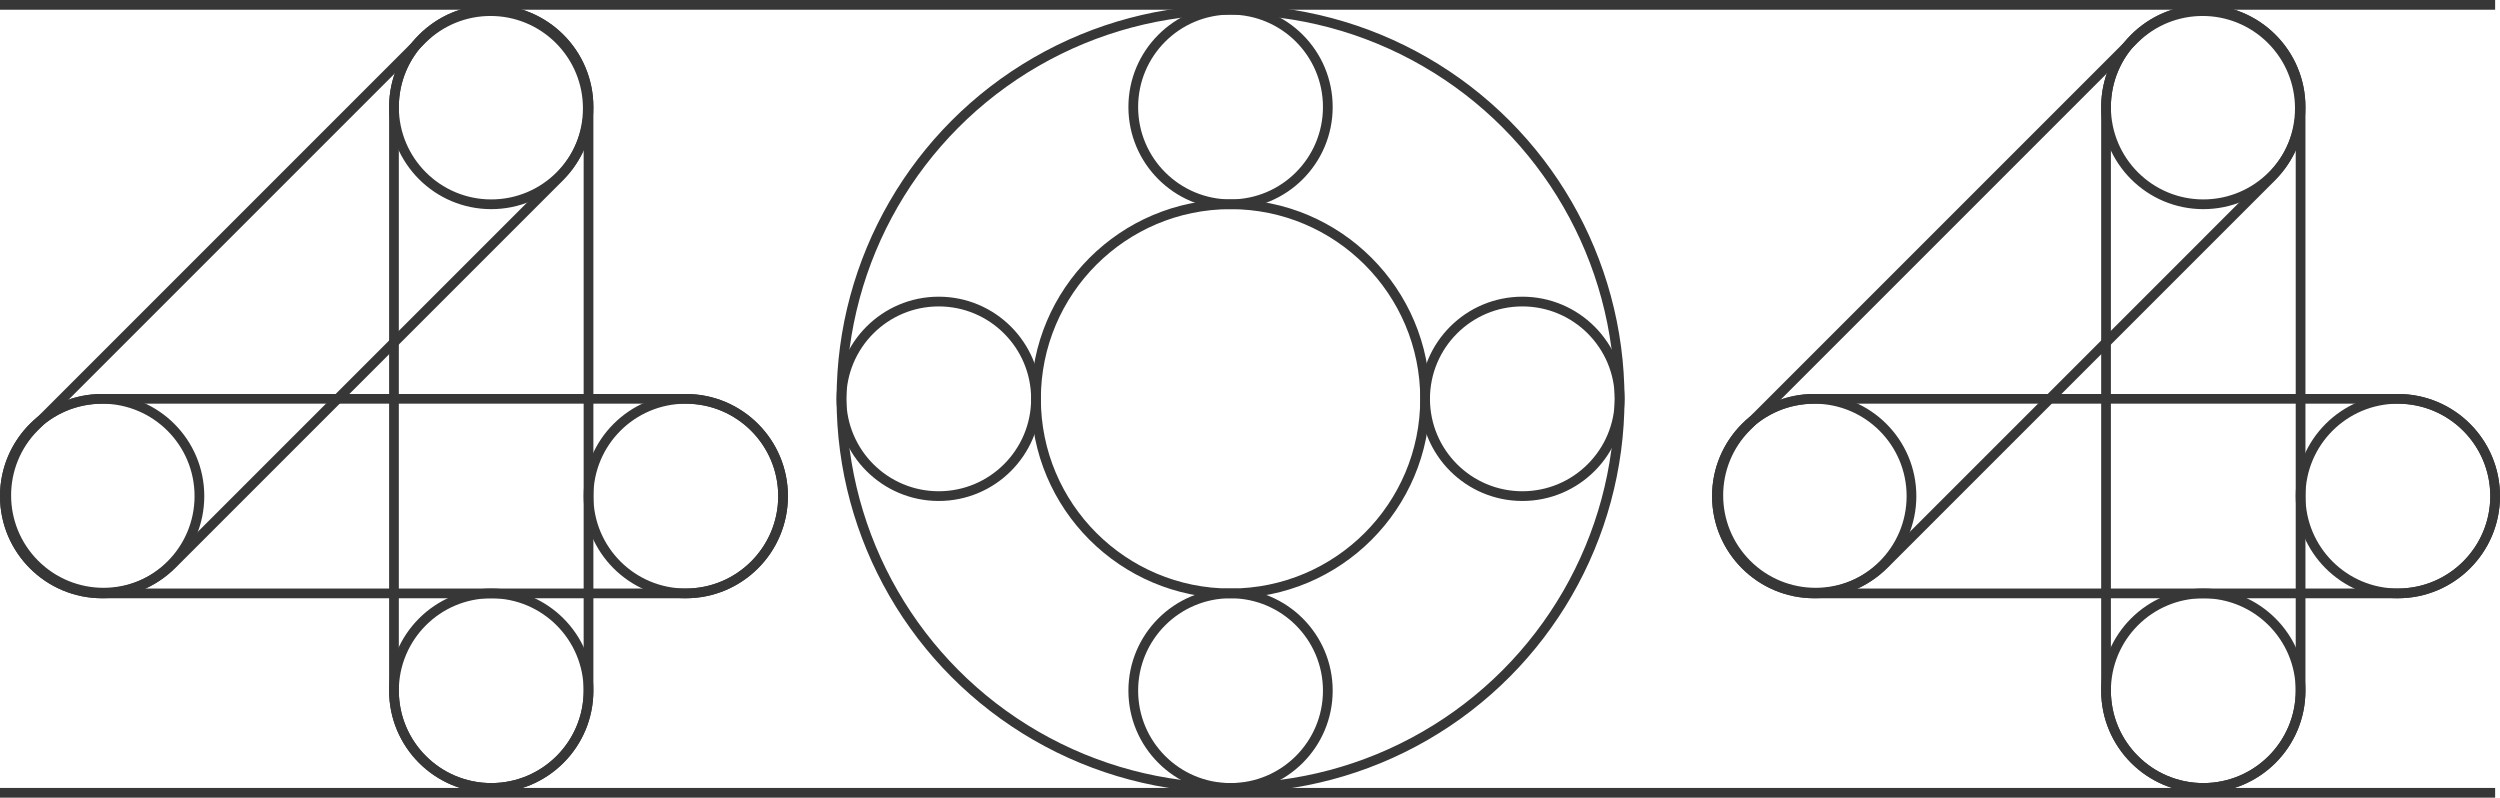 <svg width="514" height="164" viewBox="0 0 514 164" fill="none" xmlns="http://www.w3.org/2000/svg">
<circle cx="101" cy="22" r="20" stroke="#373737" stroke-width="2"/>
<circle cx="101" cy="142" r="20" stroke="#373737" stroke-width="2"/>
<circle cx="21" cy="102" r="20" stroke="#373737" stroke-width="2"/>
<circle cx="141" cy="102" r="20" stroke="#373737" stroke-width="2"/>
<circle cx="193" cy="82" r="20" stroke="#373737" stroke-width="2"/>
<circle cx="313" cy="82" r="20" stroke="#373737" stroke-width="2"/>
<circle cx="253" cy="22" r="20" stroke="#373737" stroke-width="2"/>
<circle cx="253" cy="142" r="20" stroke="#373737" stroke-width="2"/>
<path d="M1 102C1 90.954 9.954 82 21 82H141C152.046 82 161 90.954 161 102C161 113.046 152.046 122 141 122H21C9.954 122 1 113.046 1 102Z" stroke="#373737" stroke-width="2"/>
<path d="M101 162C89.954 162 81 153.046 81 142L81 22C81 10.954 89.954 2 101 2C112.046 2 121 10.954 121 22L121 142C121 153.046 112.046 162 101 162Z" stroke="#373737" stroke-width="2"/>
<path d="M7.142 115.995C-0.668 108.184 -0.668 95.521 7.142 87.711L86.711 8.142C94.521 0.332 107.184 0.332 114.995 8.142C122.805 15.953 122.805 28.616 114.995 36.426L35.426 115.995C27.616 123.805 14.953 123.805 7.142 115.995Z" stroke="#373737" stroke-width="2"/>
<circle cx="453" cy="22" r="20" stroke="#373737" stroke-width="2"/>
<circle cx="453" cy="142" r="20" stroke="#373737" stroke-width="2"/>
<circle cx="373" cy="102" r="20" stroke="#373737" stroke-width="2"/>
<circle cx="493" cy="102" r="20" stroke="#373737" stroke-width="2"/>
<path d="M353 102C353 90.954 361.954 82 373 82H493C504.046 82 513 90.954 513 102C513 113.046 504.046 122 493 122H373C361.954 122 353 113.046 353 102Z" stroke="#373737" stroke-width="2"/>
<path d="M453 162C441.954 162 433 153.046 433 142L433 22C433 10.954 441.954 2 453 2C464.046 2 473 10.954 473 22L473 142C473 153.046 464.046 162 453 162Z" stroke="#373737" stroke-width="2"/>
<path d="M359.142 115.995C351.332 108.184 351.332 95.521 359.142 87.711L438.711 8.142C446.521 0.332 459.184 0.332 466.995 8.142C474.805 15.953 474.805 28.616 466.995 36.426L387.426 115.995C379.616 123.805 366.953 123.805 359.142 115.995Z" stroke="#373737" stroke-width="2"/>
<circle cx="253" cy="82" r="80" stroke="#373737" stroke-width="2"/>
<circle cx="253" cy="82" r="40" stroke="#373737" stroke-width="2"/>
<line x1="8.74228e-08" y1="1" x2="513" y2="1" stroke="#373737" stroke-width="2"/>
<line x1="-8.74228e-08" y1="163" x2="513" y2="163" stroke="#373737" stroke-width="2"/>
</svg>

